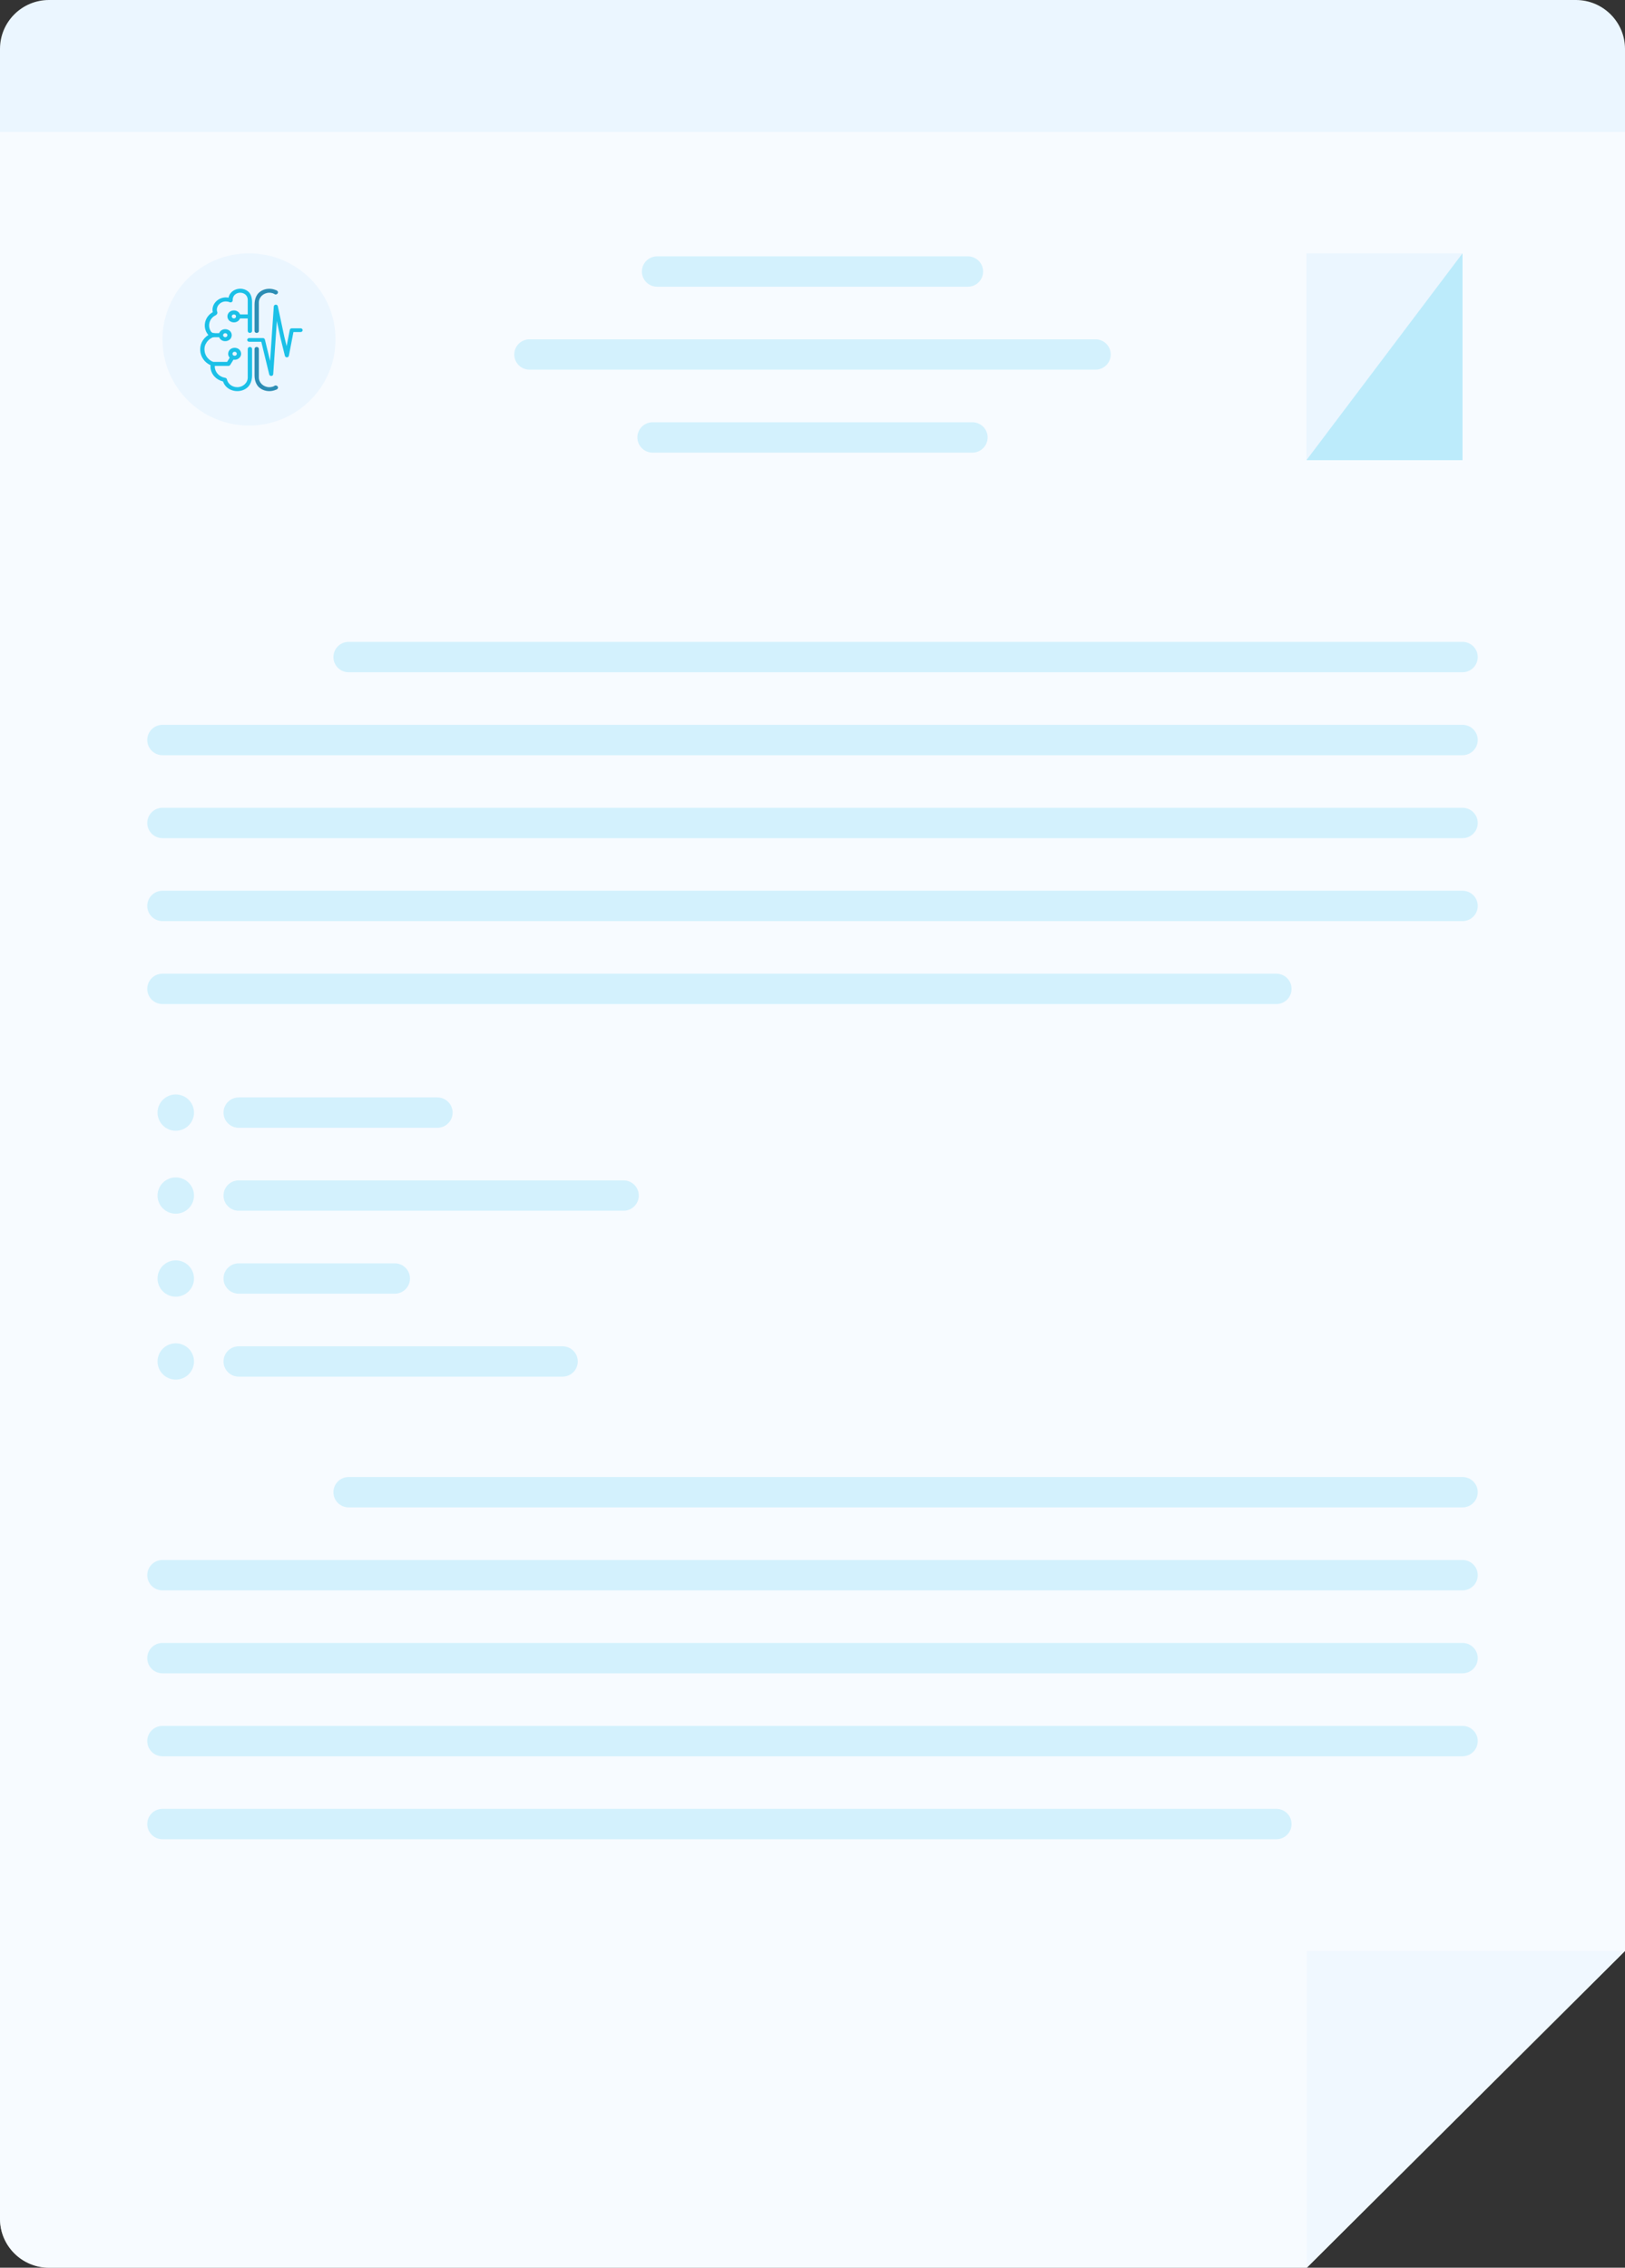 <svg width="349" height="487" viewBox="0 0 349 487" fill="none" xmlns="http://www.w3.org/2000/svg">
<rect x="0" y="0" width="349" height="487" fill="#333333" stroke="none"/>
<path d="M349 10.501V418.975L280.661 487H10.516C4.718 487 0 482.304 0 476.5V10.501C0 4.696 4.718 0 10.516 0H338.451C344.25 0 349 4.696 349 10.501Z" fill="#EBF6FF"/>
<path opacity="0.6" d="M349 28.338V418.975L280.661 487H10.516C4.718 487 0 482.304 0 476.499V28.338H349Z" fill="white"/>
<path opacity="0.5" d="M349 418.975L280.661 487V418.975H349Z" fill="#EBF6FF"/>
<path d="M207.867 61.575H141.133C139.325 61.575 137.857 60.114 137.857 58.313C137.857 56.513 139.325 55.053 141.133 55.053H207.867C209.675 55.053 211.143 56.513 211.143 58.313C211.143 60.114 209.675 61.575 207.867 61.575Z" fill="#D3F1FD"/>
<path d="M235.274 79.389H113.726C111.917 79.389 110.449 77.928 110.449 76.128C110.449 74.328 111.917 72.867 113.726 72.867H235.274C237.083 72.867 238.55 74.328 238.55 76.128C238.55 77.928 237.083 79.389 235.274 79.389Z" fill="#D3F1FD"/>
<path d="M208.833 97.204H140.167C138.358 97.204 136.891 95.743 136.891 93.943C136.891 92.143 138.358 90.682 140.167 90.682H208.836C210.645 90.682 212.113 92.143 212.113 93.943C212.109 95.743 210.645 97.204 208.833 97.204Z" fill="#D3F1FD"/>
<path d="M314.1 144.368H74.881C73.073 144.368 71.605 142.907 71.605 141.107C71.605 139.307 73.073 137.846 74.881 137.846H314.1C315.908 137.846 317.376 139.307 317.376 141.107C317.376 142.907 315.908 144.368 314.1 144.368Z" fill="#D3F1FD"/>
<path d="M274.116 215.628H34.9C33.092 215.628 31.624 214.167 31.624 212.367C31.624 210.567 33.092 209.106 34.9 209.106H274.116C275.924 209.106 277.392 210.567 277.392 212.367C277.392 214.17 275.924 215.628 274.116 215.628Z" fill="#D3F1FD"/>
<path d="M314.1 162.183H34.9C33.092 162.183 31.624 160.722 31.624 158.922C31.624 157.122 33.092 155.661 34.9 155.661H314.1C315.908 155.661 317.376 157.122 317.376 158.922C317.376 160.722 315.908 162.183 314.1 162.183Z" fill="#D3F1FD"/>
<path d="M314.1 179.998H34.9C33.092 179.998 31.624 178.537 31.624 176.737C31.624 174.937 33.092 173.476 34.9 173.476H314.1C315.908 173.476 317.376 174.937 317.376 176.737C317.376 178.537 315.908 179.998 314.1 179.998Z" fill="#D3F1FD"/>
<path d="M314.1 197.813H34.9C33.092 197.813 31.624 196.352 31.624 194.552C31.624 192.752 33.092 191.291 34.9 191.291H314.1C315.908 191.291 317.376 192.752 317.376 194.552C317.376 196.352 315.908 197.813 314.1 197.813Z" fill="#D3F1FD"/>
<path d="M314.1 323.721H74.881C73.073 323.721 71.605 322.263 71.605 320.46C71.605 318.657 73.073 317.199 74.881 317.199H314.1C315.908 317.199 317.376 318.657 317.376 320.46C317.376 322.263 315.908 323.721 314.1 323.721Z" fill="#D3F1FD"/>
<path d="M274.116 394.984H34.9C33.092 394.984 31.624 393.526 31.624 391.723C31.624 389.92 33.092 388.462 34.9 388.462H274.116C275.924 388.462 277.392 389.92 277.392 391.723C277.392 393.526 275.924 394.984 274.116 394.984Z" fill="#D3F1FD"/>
<path d="M314.1 341.539H34.9C33.092 341.539 31.624 340.081 31.624 338.278C31.624 336.475 33.092 335.017 34.9 335.017H314.1C315.908 335.017 317.376 336.475 317.376 338.278C317.376 340.081 315.908 341.539 314.1 341.539Z" fill="#D3F1FD"/>
<path d="M314.1 359.354H34.9C33.092 359.354 31.624 357.896 31.624 356.093C31.624 354.29 33.092 352.832 34.9 352.832H314.1C315.908 352.832 317.376 354.29 317.376 356.093C317.376 357.896 315.908 359.354 314.1 359.354Z" fill="#D3F1FD"/>
<path d="M314.1 377.169H34.9C33.092 377.169 31.624 375.711 31.624 373.908C31.624 372.105 33.092 370.647 34.9 370.647H314.1C315.908 370.647 317.376 372.105 317.376 373.908C317.376 375.711 315.908 377.169 314.1 377.169Z" fill="#D3F1FD"/>
<path d="M314.1 54.407H280.583V98.825H314.1V54.407Z" fill="#EBF6FF"/>
<path d="M53.479 91.393C63.739 91.393 72.057 83.114 72.057 72.9C72.057 62.687 63.739 54.407 53.479 54.407C43.218 54.407 34.9 62.687 34.9 72.9C34.9 83.114 43.218 91.393 53.479 91.393Z" fill="#EBF6FF"/>
<path d="M33.835 238.938C33.835 241.09 35.588 242.835 37.75 242.835C39.912 242.835 41.665 241.09 41.665 238.938C41.665 236.786 39.912 235.041 37.75 235.041C35.588 235.041 33.835 236.786 33.835 238.938Z" fill="#D3F1FD"/>
<path d="M33.835 256.753C33.835 258.905 35.588 260.65 37.75 260.65C39.912 260.65 41.665 258.905 41.665 256.753C41.665 254.601 39.912 252.856 37.75 252.856C35.588 252.856 33.835 254.601 33.835 256.753Z" fill="#D3F1FD"/>
<path d="M33.835 274.568C33.835 276.72 35.588 278.465 37.75 278.465C39.912 278.465 41.665 276.72 41.665 274.568C41.665 272.415 39.912 270.671 37.75 270.671C35.588 270.671 33.835 272.415 33.835 274.568Z" fill="#D3F1FD"/>
<path d="M33.835 292.383C33.835 294.535 35.588 296.28 37.75 296.28C39.912 296.28 41.665 294.535 41.665 292.383C41.665 290.23 39.912 288.486 37.75 288.486C35.588 288.486 33.835 290.23 33.835 292.383Z" fill="#D3F1FD"/>
<path d="M93.932 242.199H51.28C49.472 242.199 48.004 240.738 48.004 238.938C48.004 237.138 49.472 235.677 51.28 235.677H93.932C95.74 235.677 97.208 237.138 97.208 238.938C97.208 240.738 95.74 242.199 93.932 242.199Z" fill="#D3F1FD"/>
<path d="M133.916 260.014H51.28C49.472 260.014 48.004 258.553 48.004 256.753C48.004 254.953 49.472 253.492 51.28 253.492H133.916C135.724 253.492 137.192 254.953 137.192 256.753C137.192 258.553 135.728 260.014 133.916 260.014Z" fill="#D3F1FD"/>
<path d="M84.775 277.829H51.28C49.472 277.829 48.004 276.371 48.004 274.568C48.004 272.764 49.472 271.307 51.28 271.307H84.775C86.583 271.307 88.051 272.764 88.051 274.568C88.051 276.371 86.587 277.829 84.775 277.829Z" fill="#D3F1FD"/>
<path d="M120.812 295.644H51.28C49.472 295.644 48.004 294.186 48.004 292.383C48.004 290.579 49.472 289.122 51.28 289.122H120.812C122.62 289.122 124.088 290.579 124.088 292.383C124.088 294.186 122.623 295.644 120.812 295.644Z" fill="#D3F1FD"/>
<path opacity="0.2" d="M314.1 54.407L280.583 98.825H314.1V54.407Z" fill="#00C1EB"/>
<g clip-path="url(#clip0)">
<path d="M53.208 71.067C53.23 71.638 54.11 71.638 54.136 71.067V64.911C54.136 63.939 53.892 63.295 53.571 62.871C53.571 62.871 53.571 62.869 53.569 62.869C53.175 62.413 52.657 62.145 52.112 62.046C50.811 61.807 49.358 62.527 49.086 63.931C47.12 63.529 45.281 65.218 45.701 67.041C43.88 68.036 43.408 70.422 44.751 71.944C42.222 73.513 42.481 77.175 45.213 78.426C45.13 79.308 45.442 80.196 46.064 80.865C46.547 81.386 47.192 81.753 47.901 81.921C48.554 83.903 51.046 84.533 52.704 83.529V83.528C52.911 83.403 53.106 83.253 53.281 83.076C53.286 83.072 53.291 83.066 53.295 83.061C53.691 82.632 54.136 81.865 54.136 80.593V74.936C54.111 74.366 53.231 74.366 53.208 74.936V81.06C53.208 82.212 52.194 83.15 50.949 83.15C49.877 83.15 48.946 82.445 48.736 81.471C48.699 81.296 48.546 81.159 48.355 81.131C47.077 80.942 46.142 79.925 46.129 78.736C46.129 78.69 46.131 78.643 46.132 78.597H46.134C46.129 78.391 46.082 78.012 45.811 77.737C45.066 77.436 44.494 76.894 44.183 76.232C44.071 75.997 43.992 75.746 43.951 75.487H43.961C43.779 74.458 44.198 73.846 44.198 73.846C44.454 73.324 44.872 72.88 45.416 72.57C45.432 72.56 45.477 72.53 45.497 72.51L45.559 72.457C45.573 72.443 45.588 72.428 45.601 72.413C45.806 72.186 45.837 71.865 45.682 71.612H45.674C45.653 71.592 45.631 71.573 45.612 71.553C45.541 71.484 45.476 71.412 45.416 71.337C45.401 71.319 45.387 71.301 45.374 71.282C45.369 71.277 45.364 71.271 45.361 71.265C44.489 70.089 44.917 68.347 46.351 67.689C46.351 67.689 46.898 67.384 46.602 66.828C46.393 65.752 47.323 64.726 48.507 64.737C48.789 64.737 49.062 64.792 49.316 64.9C49.459 64.962 49.627 64.951 49.76 64.872C49.893 64.794 49.974 64.657 49.974 64.51V64.35C50.063 62.364 53.119 62.367 53.208 64.35V71.067H53.208Z" fill="#1BC0E7"/>
<path d="M51.55 67.519C51.01 66.174 48.871 66.496 48.842 67.95C48.873 69.405 51.012 69.726 51.55 68.381H53.311V67.52H51.55V67.519ZM50.235 68.381C49.62 68.357 49.62 67.544 50.235 67.52C50.492 67.52 50.7 67.713 50.7 67.95C50.7 68.187 50.492 68.381 50.235 68.381Z" fill="#1BC0E7"/>
<path d="M59.342 82.808C59.31 82.8 59.274 82.797 59.24 82.797C59.159 82.797 59.083 82.816 59.017 82.85C59.013 82.851 59.008 82.854 59.005 82.856C58.754 82.995 58.472 83.088 58.174 83.129C58.069 83.142 57.962 83.15 57.853 83.15C56.609 83.15 55.596 82.212 55.596 81.06V74.936C55.572 74.366 54.692 74.366 54.667 74.936V80.593C54.667 81.865 55.113 82.632 55.507 83.061C55.512 83.066 55.517 83.072 55.523 83.076C55.698 83.253 55.893 83.403 56.1 83.528V83.529C56.944 84.041 58.005 84.128 58.931 83.828C59.083 83.778 59.232 83.718 59.374 83.648C59.389 83.642 59.402 83.634 59.415 83.629L59.342 82.808Z" fill="#2C8DB4"/>
<path d="M59.709 83.231C59.709 83.427 59.568 83.594 59.375 83.647C59.333 83.659 59.287 83.666 59.24 83.666C58.981 83.666 58.771 83.471 58.771 83.231C58.771 83.071 58.865 82.93 59.005 82.856C59.009 82.853 59.013 82.852 59.016 82.85C59.083 82.816 59.159 82.797 59.24 82.797C59.275 82.797 59.31 82.8 59.343 82.807C59.552 82.851 59.709 83.024 59.709 83.231Z" fill="#2C8DB4"/>
<path d="M59.375 62.365C59.232 62.294 59.083 62.234 58.931 62.185C58.006 61.885 56.944 61.973 56.1 62.483V62.485C55.893 62.609 55.698 62.759 55.523 62.936C55.517 62.941 55.512 62.947 55.507 62.951C55.113 63.38 54.667 64.147 54.667 65.419V71.076C54.692 71.646 55.572 71.646 55.596 71.076V64.952C55.596 63.8 56.609 62.863 57.853 62.863C57.962 62.863 58.069 62.87 58.174 62.885C58.467 62.924 58.744 63.016 58.992 63.151C58.995 63.153 59 63.155 59.004 63.157C59.007 63.16 59.012 63.161 59.015 63.163C59.081 63.198 59.156 63.215 59.237 63.215C59.273 63.215 59.307 63.212 59.339 63.205C59.341 63.205 59.341 63.205 59.342 63.203L59.415 62.386C59.402 62.378 59.389 62.371 59.375 62.365Z" fill="#2C8DB4"/>
<path d="M59.703 62.784C59.703 62.589 59.563 62.424 59.371 62.37C59.329 62.358 59.283 62.352 59.237 62.352C58.98 62.352 58.771 62.546 58.771 62.784C58.771 62.943 58.864 63.083 59.004 63.157C59.008 63.16 59.011 63.161 59.015 63.163C59.081 63.196 59.156 63.215 59.237 63.215C59.272 63.215 59.306 63.212 59.339 63.205C59.547 63.162 59.703 62.99 59.703 62.784Z" fill="#2C8DB4"/>
<path d="M58.249 80.738C58.048 80.738 57.871 80.609 57.826 80.425L56.119 73.401H53.523C53.283 73.401 53.09 73.221 53.09 73C53.09 72.778 53.284 72.599 53.523 72.599H56.465C56.668 72.599 56.843 72.729 56.888 72.912L58.007 77.515L58.804 65.804C58.818 65.603 58.991 65.443 59.208 65.429C59.424 65.416 59.619 65.554 59.662 65.752L61.08 72.388L61.561 74.331L62.236 70.835C62.273 70.644 62.452 70.505 62.662 70.505H64.567C64.806 70.505 65 70.684 65 70.906C65 71.127 64.806 71.307 64.567 71.307H63.025L62.039 76.41C62.003 76.598 61.829 76.736 61.623 76.74C61.417 76.745 61.237 76.615 61.191 76.429L60.234 72.561C60.233 72.557 60.232 72.553 60.231 72.549L59.459 68.936L58.681 80.362C58.668 80.561 58.498 80.721 58.283 80.737C58.272 80.737 58.26 80.738 58.249 80.738Z" fill="#1BC0E7"/>
<path d="M45.416 71.337L45.681 71.612L45.548 71.857L45.244 71.48L45.416 71.337Z" fill="#1BC0E7"/>
<path d="M47.062 71.553H45.396C45.411 71.462 45.223 71.37 45.246 71.282C45.241 71.277 45.459 71.895 45.456 71.889C45.383 72.168 45.321 71.933 45.406 72.413H47.062C47.6 73.76 49.739 73.437 49.77 71.982C49.739 70.528 47.6 70.206 47.062 71.553ZM48.376 72.413C48.12 72.413 47.911 72.219 47.911 71.982C47.911 71.745 48.12 71.553 48.376 71.553C48.992 71.576 48.992 72.389 48.376 72.413Z" fill="#1BC0E7"/>
<path d="M45.36 71.265C45.36 71.265 45.546 71.553 45.996 71.553C46.447 71.553 46.081 72.165 46.081 72.165L45.903 72.413C45.903 72.413 45.653 72.412 45.361 72.602C45.128 72.754 45.148 72.138 45.148 72.138L45.924 72.044L45.36 71.265Z" fill="#1BC0E7"/>
<path d="M51.788 75.977C51.713 74.266 49.078 74.265 49.002 75.977C49.002 76.296 49.127 76.589 49.336 76.814L48.772 77.718H45.671C45.666 77.924 45.619 78.303 45.349 78.578H49.041C49.207 78.578 49.361 78.497 49.443 78.363L50.14 77.246C50.982 77.397 51.797 76.773 51.788 75.977ZM50.859 75.977C50.859 76.214 50.652 76.407 50.394 76.407C50.138 76.407 49.931 76.214 49.931 75.977C49.957 75.406 50.833 75.406 50.859 75.977Z" fill="#1BC0E7"/>
</g>
<defs>
<clipPath id="clip0">
<rect width="22" height="22" fill="white" transform="translate(43 62)"/>
</clipPath>
</defs>
</svg>
